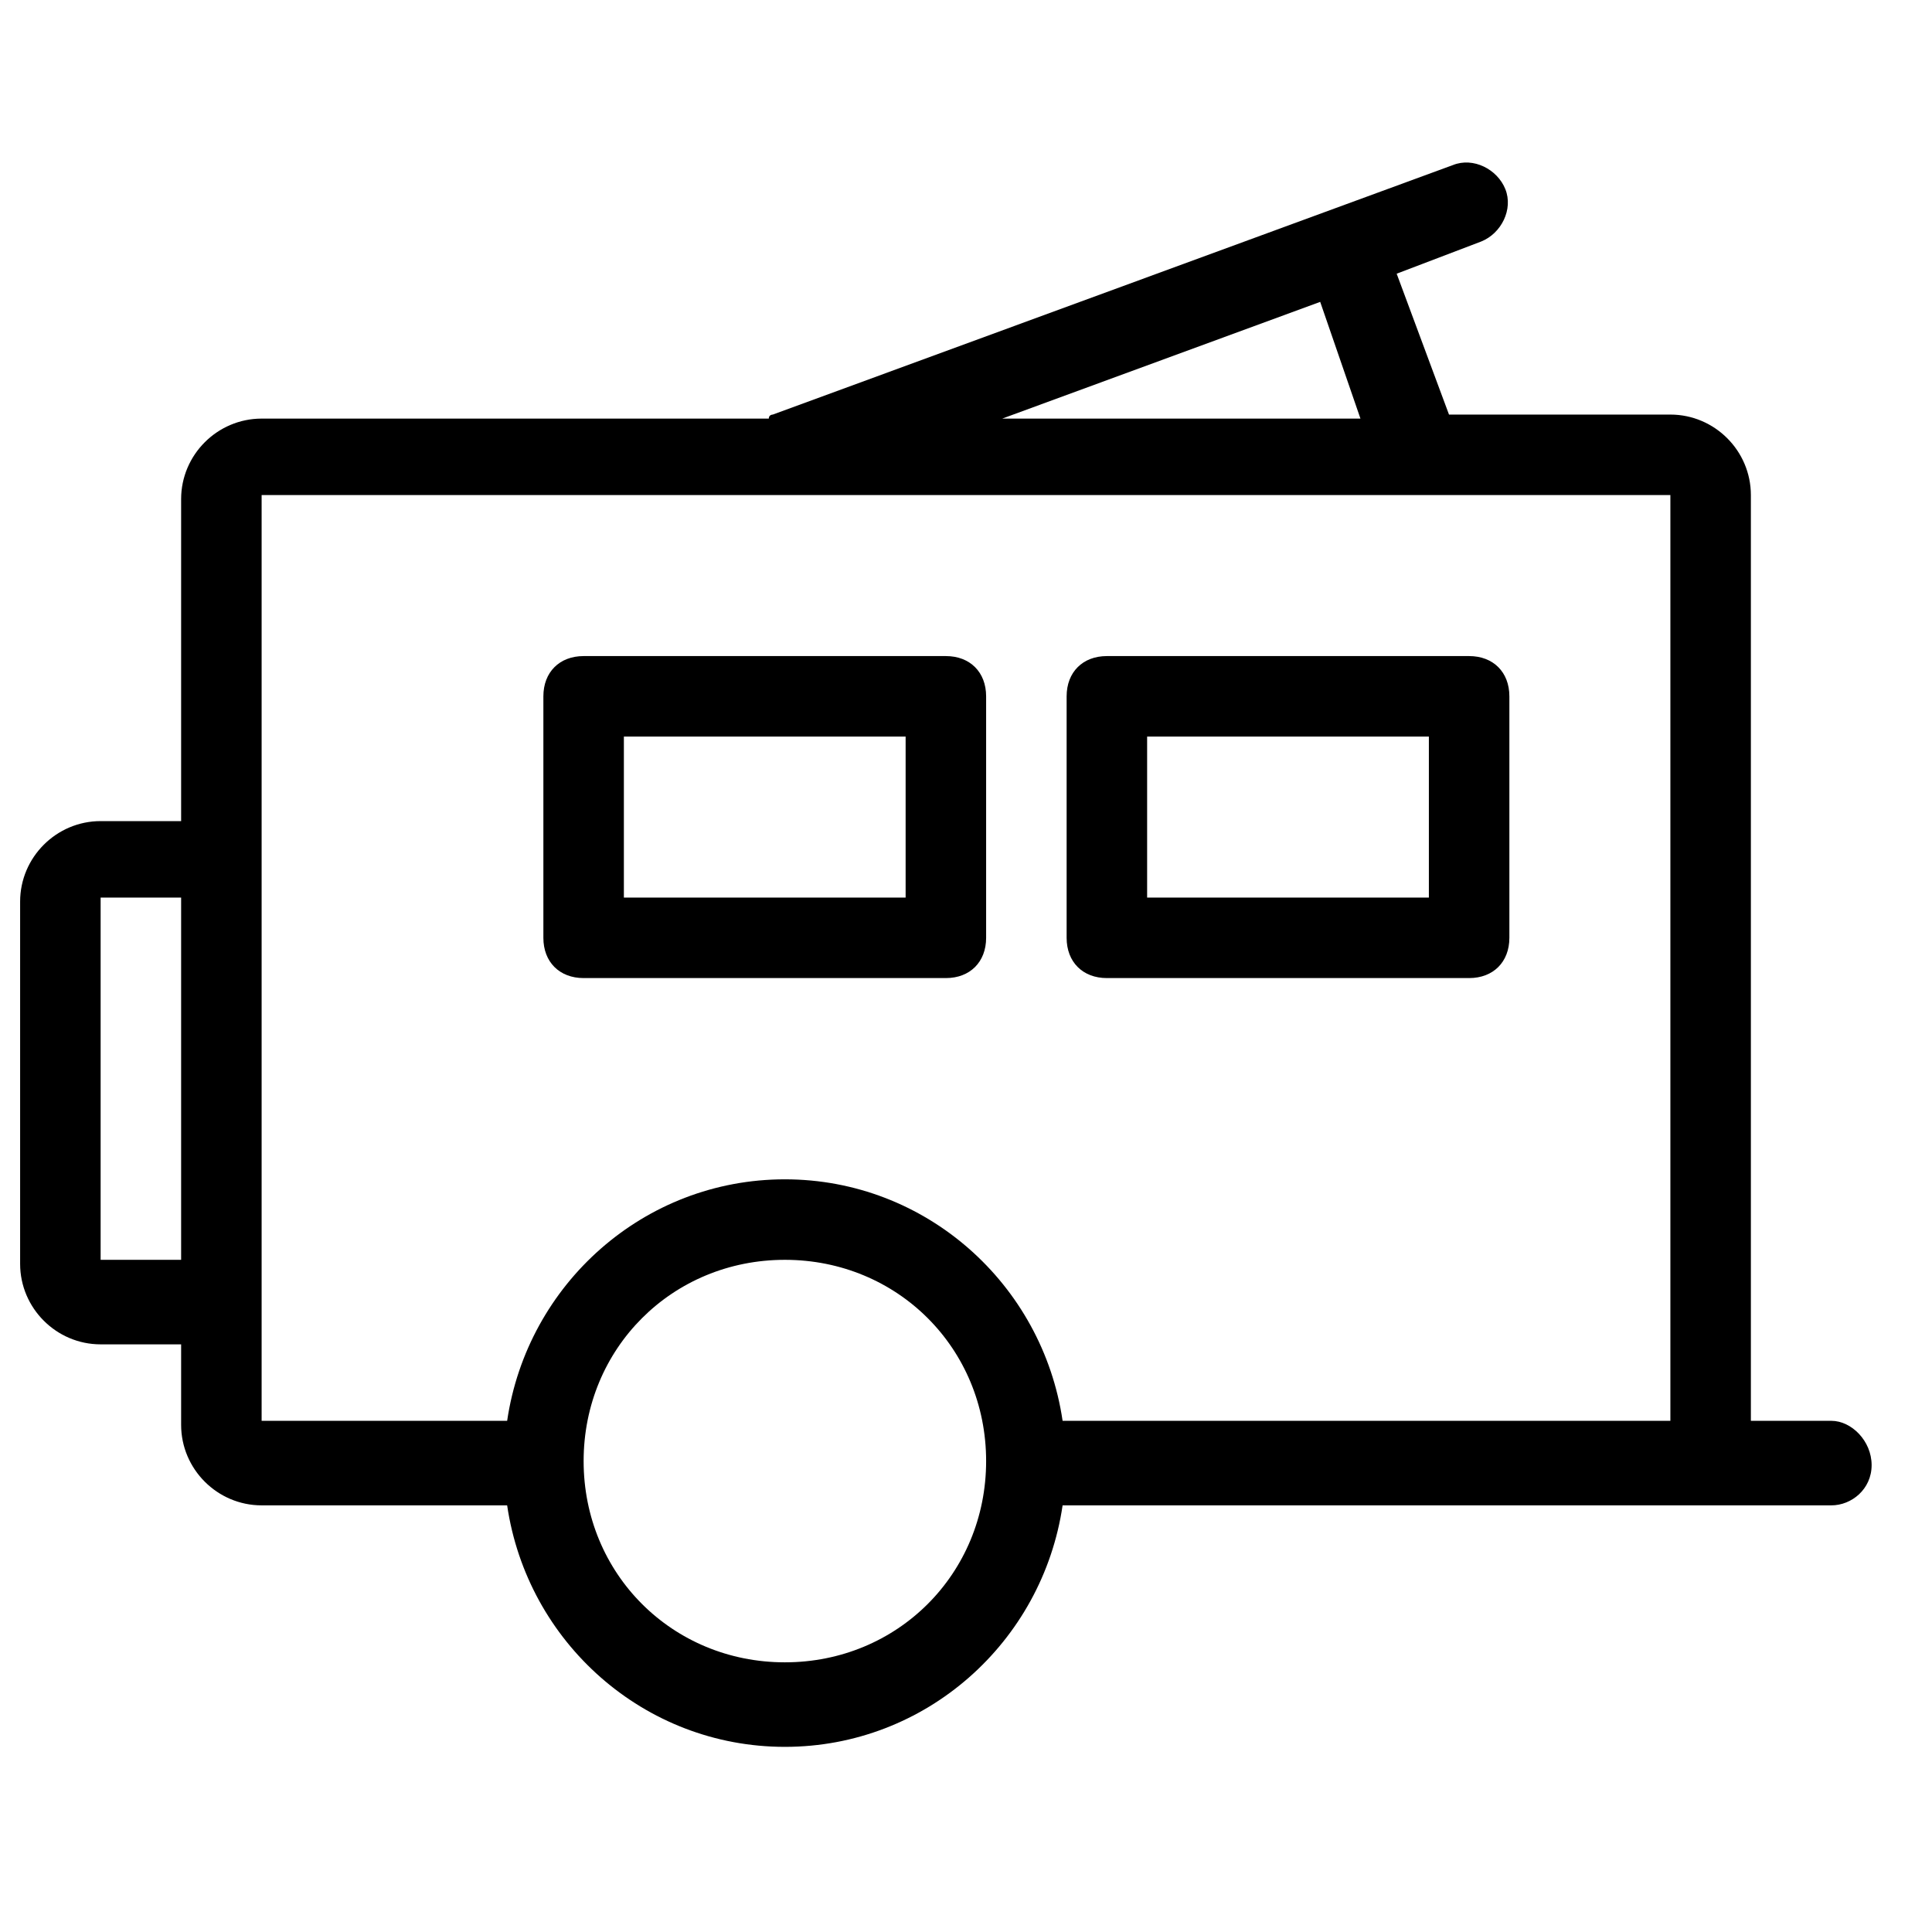 <?xml version="1.0" encoding="utf-8"?>
<!-- Generator: Adobe Illustrator 26.0.2, SVG Export Plug-In . SVG Version: 6.00 Build 0)  -->
<svg version="1.1" id="Layer_1" xmlns="http://www.w3.org/2000/svg" xmlns:xlink="http://www.w3.org/1999/xlink" x="0px" y="0px"
	 viewBox="0 0 48 48" style="enable-background:new 0 0 48 48;" xml:space="preserve">
<path d="M36.5,24.3h-9c-0.6,0-1-0.4-1-1v-6c0-0.6,0.4-1,1-1h9c0.6,0,1,0.4,1,1v6C37.5,23.9,37.1,24.3,36.5,24.3z M28.5,22.3h7v-4h-7
	V22.3z M23.5,24.3h-9c-0.6,0-1-0.4-1-1v-6c0-0.6,0.4-1,1-1h9c0.6,0,1,0.4,1,1v6C24.5,23.9,24.1,24.3,23.5,24.3z M15.5,22.3h7v-4h-7
	V22.3z M45.5,35.3h-2v-23c0-1.1-0.9-2-2-2H36l-1.3-3.5L36.8,6c0.5-0.2,0.8-0.8,0.6-1.3s-0.8-0.8-1.3-0.6l-16.9,6.2
	c0,0-0.1,0-0.1,0.1H6.5c-1.1,0-2,0.9-2,2v8h-2c-1.1,0-2,0.9-2,2v9c0,1.1,0.9,2,2,2h2v2c0,1.1,0.9,2,2,2h6.1c0.5,3.4,3.4,6,6.9,6
	s6.4-2.6,6.9-6h19.1c0.5,0,1-0.4,1-1C46.5,35.8,46,35.3,45.5,35.3z M4.5,31.3h-2v-9h2V31.3z M32.8,7.5l1,2.9h-8.9L32.8,7.5z
	 M19.5,41.3c-2.8,0-5-2.2-5-5s2.2-5,5-5s5,2.2,5,5S22.3,41.3,19.5,41.3z M41.5,35.3H26.4c-0.5-3.4-3.4-6-6.9-6s-6.4,2.6-6.9,6H6.5
	v-23h35V35.3z"/>
</svg>

